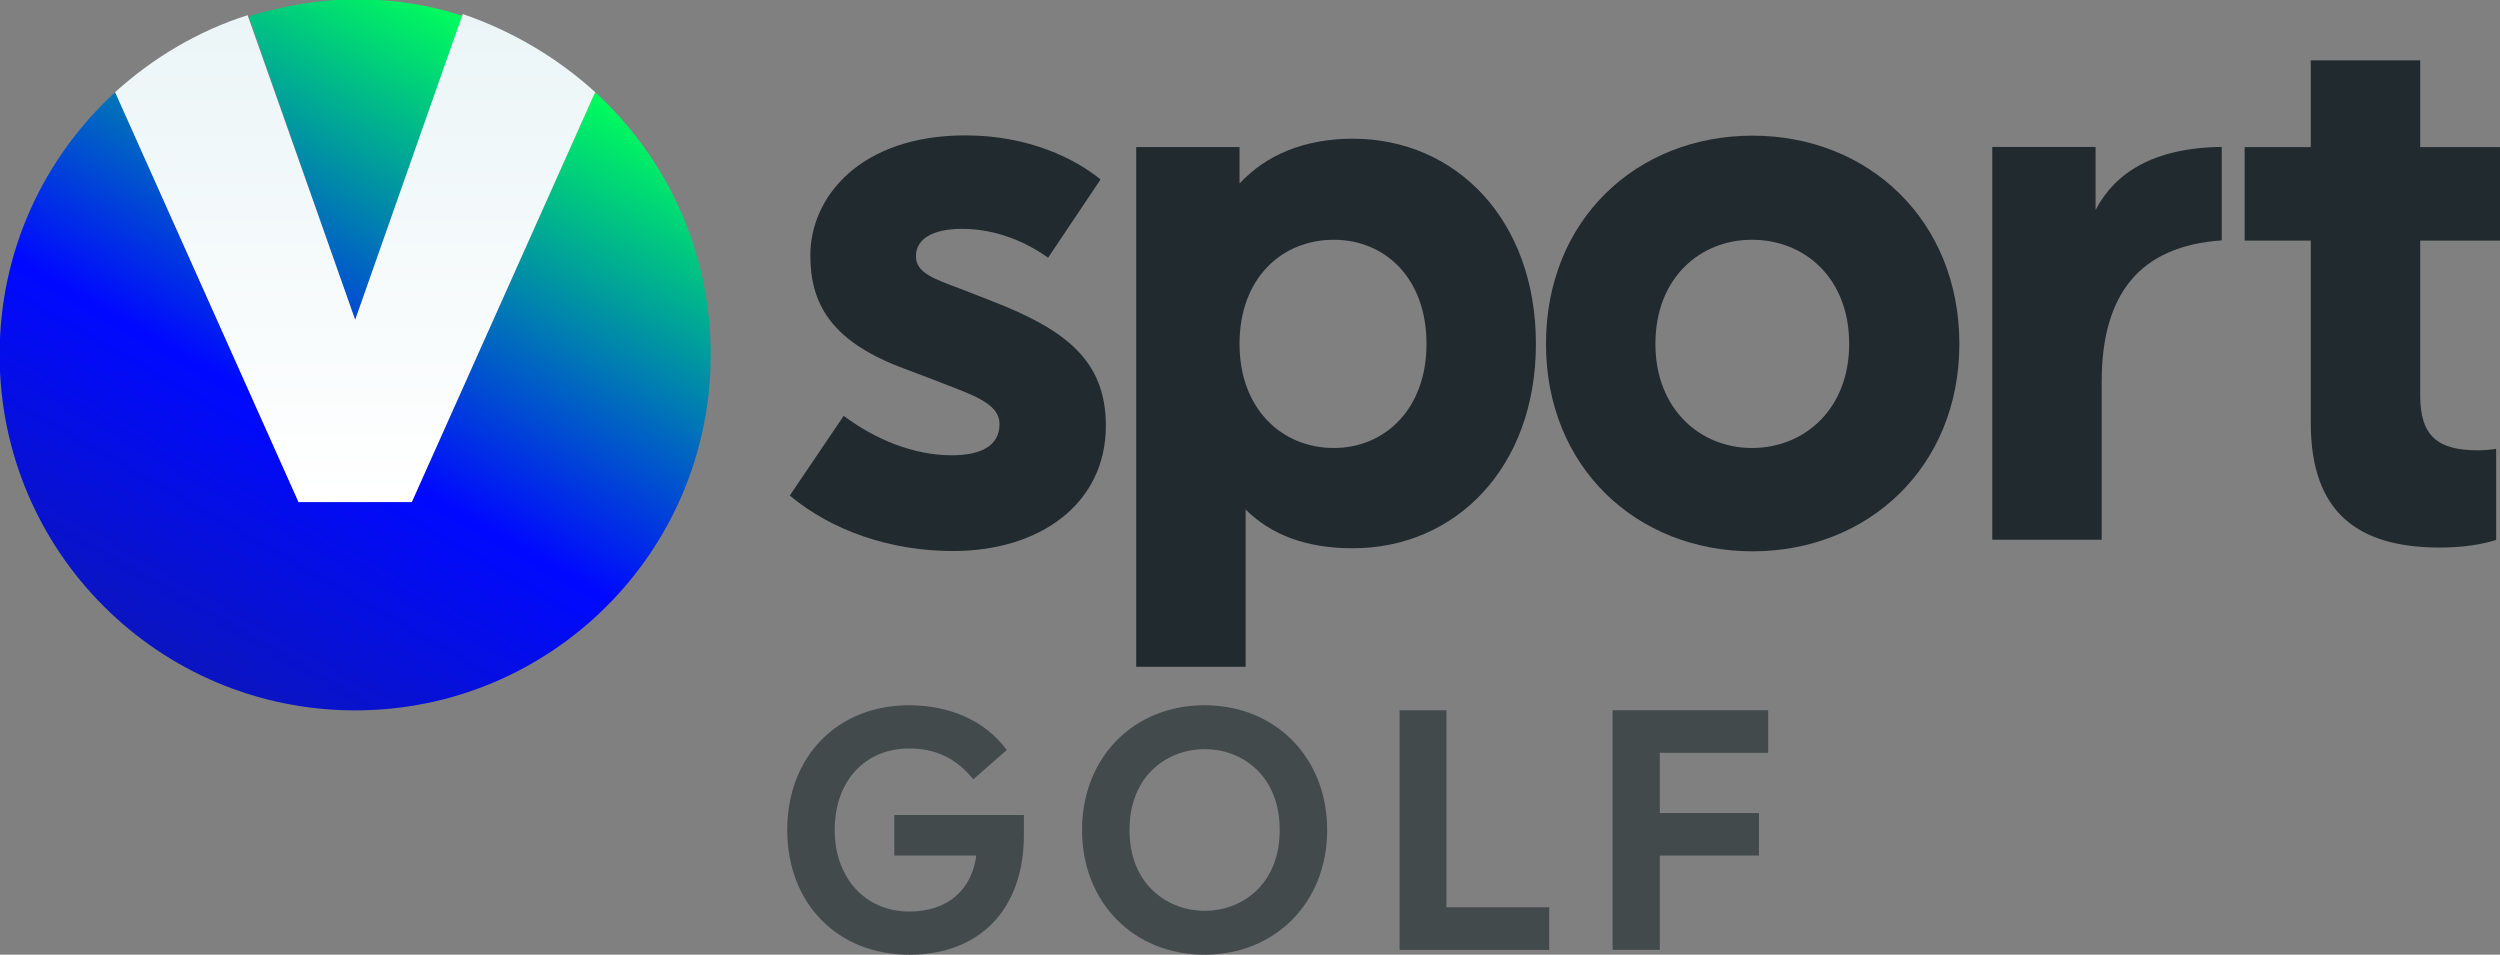 <svg width="800.32" height="305.63" version="1.1" viewBox="0 0 211.76 80.865" xmlns="http://www.w3.org/2000/svg">
 <rect x="0" y="0" width="211.76" height="80.865" fill="#808080" stroke="none"/>
 <defs>
  <linearGradient id="paint0_linear" x1="58.828" x2="192.1" y1="386.87" y2="153.49" gradientUnits="userSpaceOnUse">
   <stop stop-color="#16217C" offset="0"/>
   <stop stop-color="#16217C" offset=".004"/>
   <stop stop-color="#0009FF" offset=".569"/>
   <stop stop-color="#00FF5B" offset="1"/>
  </linearGradient>
  <linearGradient id="paint1_linear" x1="91.127" x2="224.4" y1="405.32" y2="171.93" gradientUnits="userSpaceOnUse">
   <stop stop-color="#16217C" offset="0"/>
   <stop stop-color="#16217C" offset=".004"/>
   <stop stop-color="#0009FF" offset=".569"/>
   <stop stop-color="#00FF5B" offset="1"/>
  </linearGradient>
  <linearGradient id="paint2_linear" x1="178.09" x2="178.09" y1="162.69" y2="290.89" gradientUnits="userSpaceOnUse">
   <stop stop-color="#EBF5F7" offset="0"/>
   <stop stop-color="#fff" offset=".997"/>
   <stop stop-color="#fff" offset="1"/>
  </linearGradient>
 </defs>
 <g transform="matrix(.317 0 0 .317 -26.342 -50.145)">
  <path d="m178 243.92-28.44-81.386c9.077-2.723 18.758-4.538 28.743-4.538 9.984 0 19.665 1.513 28.742 4.538z" fill="url(#paint0_linear)"/>
  <path d="m273 253c0 52.643-42.659 95-95 95s-95-42.357-95-95c0-27.835 11.799-52.644 30.86-70.191l49.013 109.52h30.254l49.013-109.52c19.061 17.547 30.86 42.356 30.86 70.191z" fill="url(#paint1_linear)"/>
  <path d="m242.14 182.81-49.013 109.52h-30.255l-49.013-109.52c9.984-9.076 22.086-16.337 35.398-20.573l28.743 81.386 28.742-81.688c13.312 4.538 25.414 11.799 35.398 20.875z" fill="url(#paint2_linear)"/>
 </g>
 <g transform="translate(.07 .051)" fill="#424a4c">
  <g transform="matrix(6.003 0 0 -6.003 75.682 72.417)">
   <path d="m0 0h1.157c-0.066-0.495-0.416-0.79-0.945-0.79-0.62 0-1.053 0.473-1.053 1.151 0 0.688 0.423 1.15 1.053 1.15 0.36 0 0.647-0.132 0.876-0.404l0.026-0.032 0.473 0.415-0.023 0.029c-0.301 0.388-0.783 0.602-1.357 0.602-1.011 0-1.718-0.724-1.718-1.76 0-1.037 0.709-1.76 1.723-1.76 0.997 0 1.616 0.645 1.616 1.685v0.286h-1.828z" fill="#424a4c"/>
  </g>
  <g transform="matrix(6.003 0 0 -6.003 101.98 77.099)">
   <path d="m0 0c-0.511 0-1.062 0.357-1.062 1.141s0.551 1.141 1.062 1.141c0.509 0 1.057-0.357 1.057-1.141s-0.548-1.141-1.057-1.141m-5e-3 2.901c-1.001 0-1.727-0.74-1.727-1.76s0.726-1.76 1.727-1.76c1.004 0 1.732 0.74 1.732 1.76s-0.728 1.76-1.732 1.76" fill="#424a4c"/>
  </g>
  <g transform="matrix(6.003 0 0 -6.003 122.45 60.11)">
   <path d="m0 0h-0.661v-3.381h2.111v0.601h-1.45z" fill="#424a4c"/>
  </g>
  <g transform="matrix(6.003 0 0 -6.003 149.7 63.712)">
   <path d="m0 0v0.6h-2.195v-3.38h0.666v1.33h1.399v0.6h-1.399v0.85z" fill="#424a4c"/>
  </g>
 </g>
 <g transform="translate(.07 .051)">
  <g transform="matrix(6.003 0 0 -6.003 93.151 15.148)">
   <path d="m0 0-0.74-1.104c-0.407 0.289-0.836 0.407-1.211 0.407-0.45 0-0.654-0.161-0.654-0.386 0-0.236 0.257-0.321 0.632-0.461l0.44-0.172c1.019-0.396 1.608-0.825 1.608-1.758 0-1.104-0.933-1.769-2.155-1.769-0.89 0-1.716 0.29-2.305 0.783l0.761 1.125c0.44-0.332 0.987-0.557 1.523-0.557 0.407 0 0.675 0.129 0.675 0.439 0 0.311-0.407 0.419-0.975 0.644l-0.451 0.171c-0.954 0.375-1.243 0.89-1.243 1.566-1e-3 0.825 0.707 1.694 2.187 1.694 0.9 0 1.554-0.333 1.908-0.622" fill="#212a2f"/>
  </g>
  <g transform="matrix(6.003 0 0 -6.003 120.76 29.075)">
   <path d="m0 0c0 0.933-0.59 1.469-1.308 1.469-0.729 0-1.33-0.536-1.33-1.469 0-0.922 0.601-1.469 1.33-1.469 0.718 0 1.308 0.547 1.308 1.469m1.544 0c0-1.737-1.126-2.884-2.584-2.884-0.643 0-1.147 0.182-1.512 0.547v-2.22h-1.544v7.334h1.458v-0.515c0.376 0.408 0.923 0.633 1.598 0.633 1.458 0 2.584-1.147 2.584-2.895" fill="#212a2f"/>
  </g>
  <g transform="matrix(6.003 0 0 -6.003 140.15 29.075)">
   <path d="m0 0c0-0.922 0.633-1.469 1.361-1.469 0.741 0 1.373 0.547 1.373 1.469 0 0.933-0.632 1.469-1.373 1.469-0.728 0-1.361-0.536-1.361-1.469m4.289 0c0-1.737-1.287-2.927-2.917-2.927-1.64 0-2.916 1.19-2.916 2.927 0 1.748 1.276 2.938 2.916 2.938 1.63 0 2.916-1.19 2.917-2.938" fill="#212a2f"/>
  </g>
  <g transform="matrix(6.003 0 0 -6.003 188.12 20.311)">
   <path d="m0 0c-1.148-0.078-1.694-0.747-1.694-1.994v-2.23h-1.544v5.543h1.458v-0.89c0.268 0.515 0.804 0.879 1.78 0.89z" fill="#212a2f"/>
  </g>
  <g transform="matrix(6.003 0 0 -6.003 204.93 33.457)">
   <path d="m0 0c0-0.579 0.257-0.772 0.815-0.772 0.086 0 0.204 0.011 0.257 0.021v-1.286c-0.204-0.065-0.482-0.107-0.793-0.107-1.158 0-1.823 0.493-1.823 1.758v2.573h-0.933v1.319h0.933v1.225h1.544v-1.225h1.126v-1.319h-1.126z" fill="#212a2f"/>
  </g>
 </g>
</svg>
